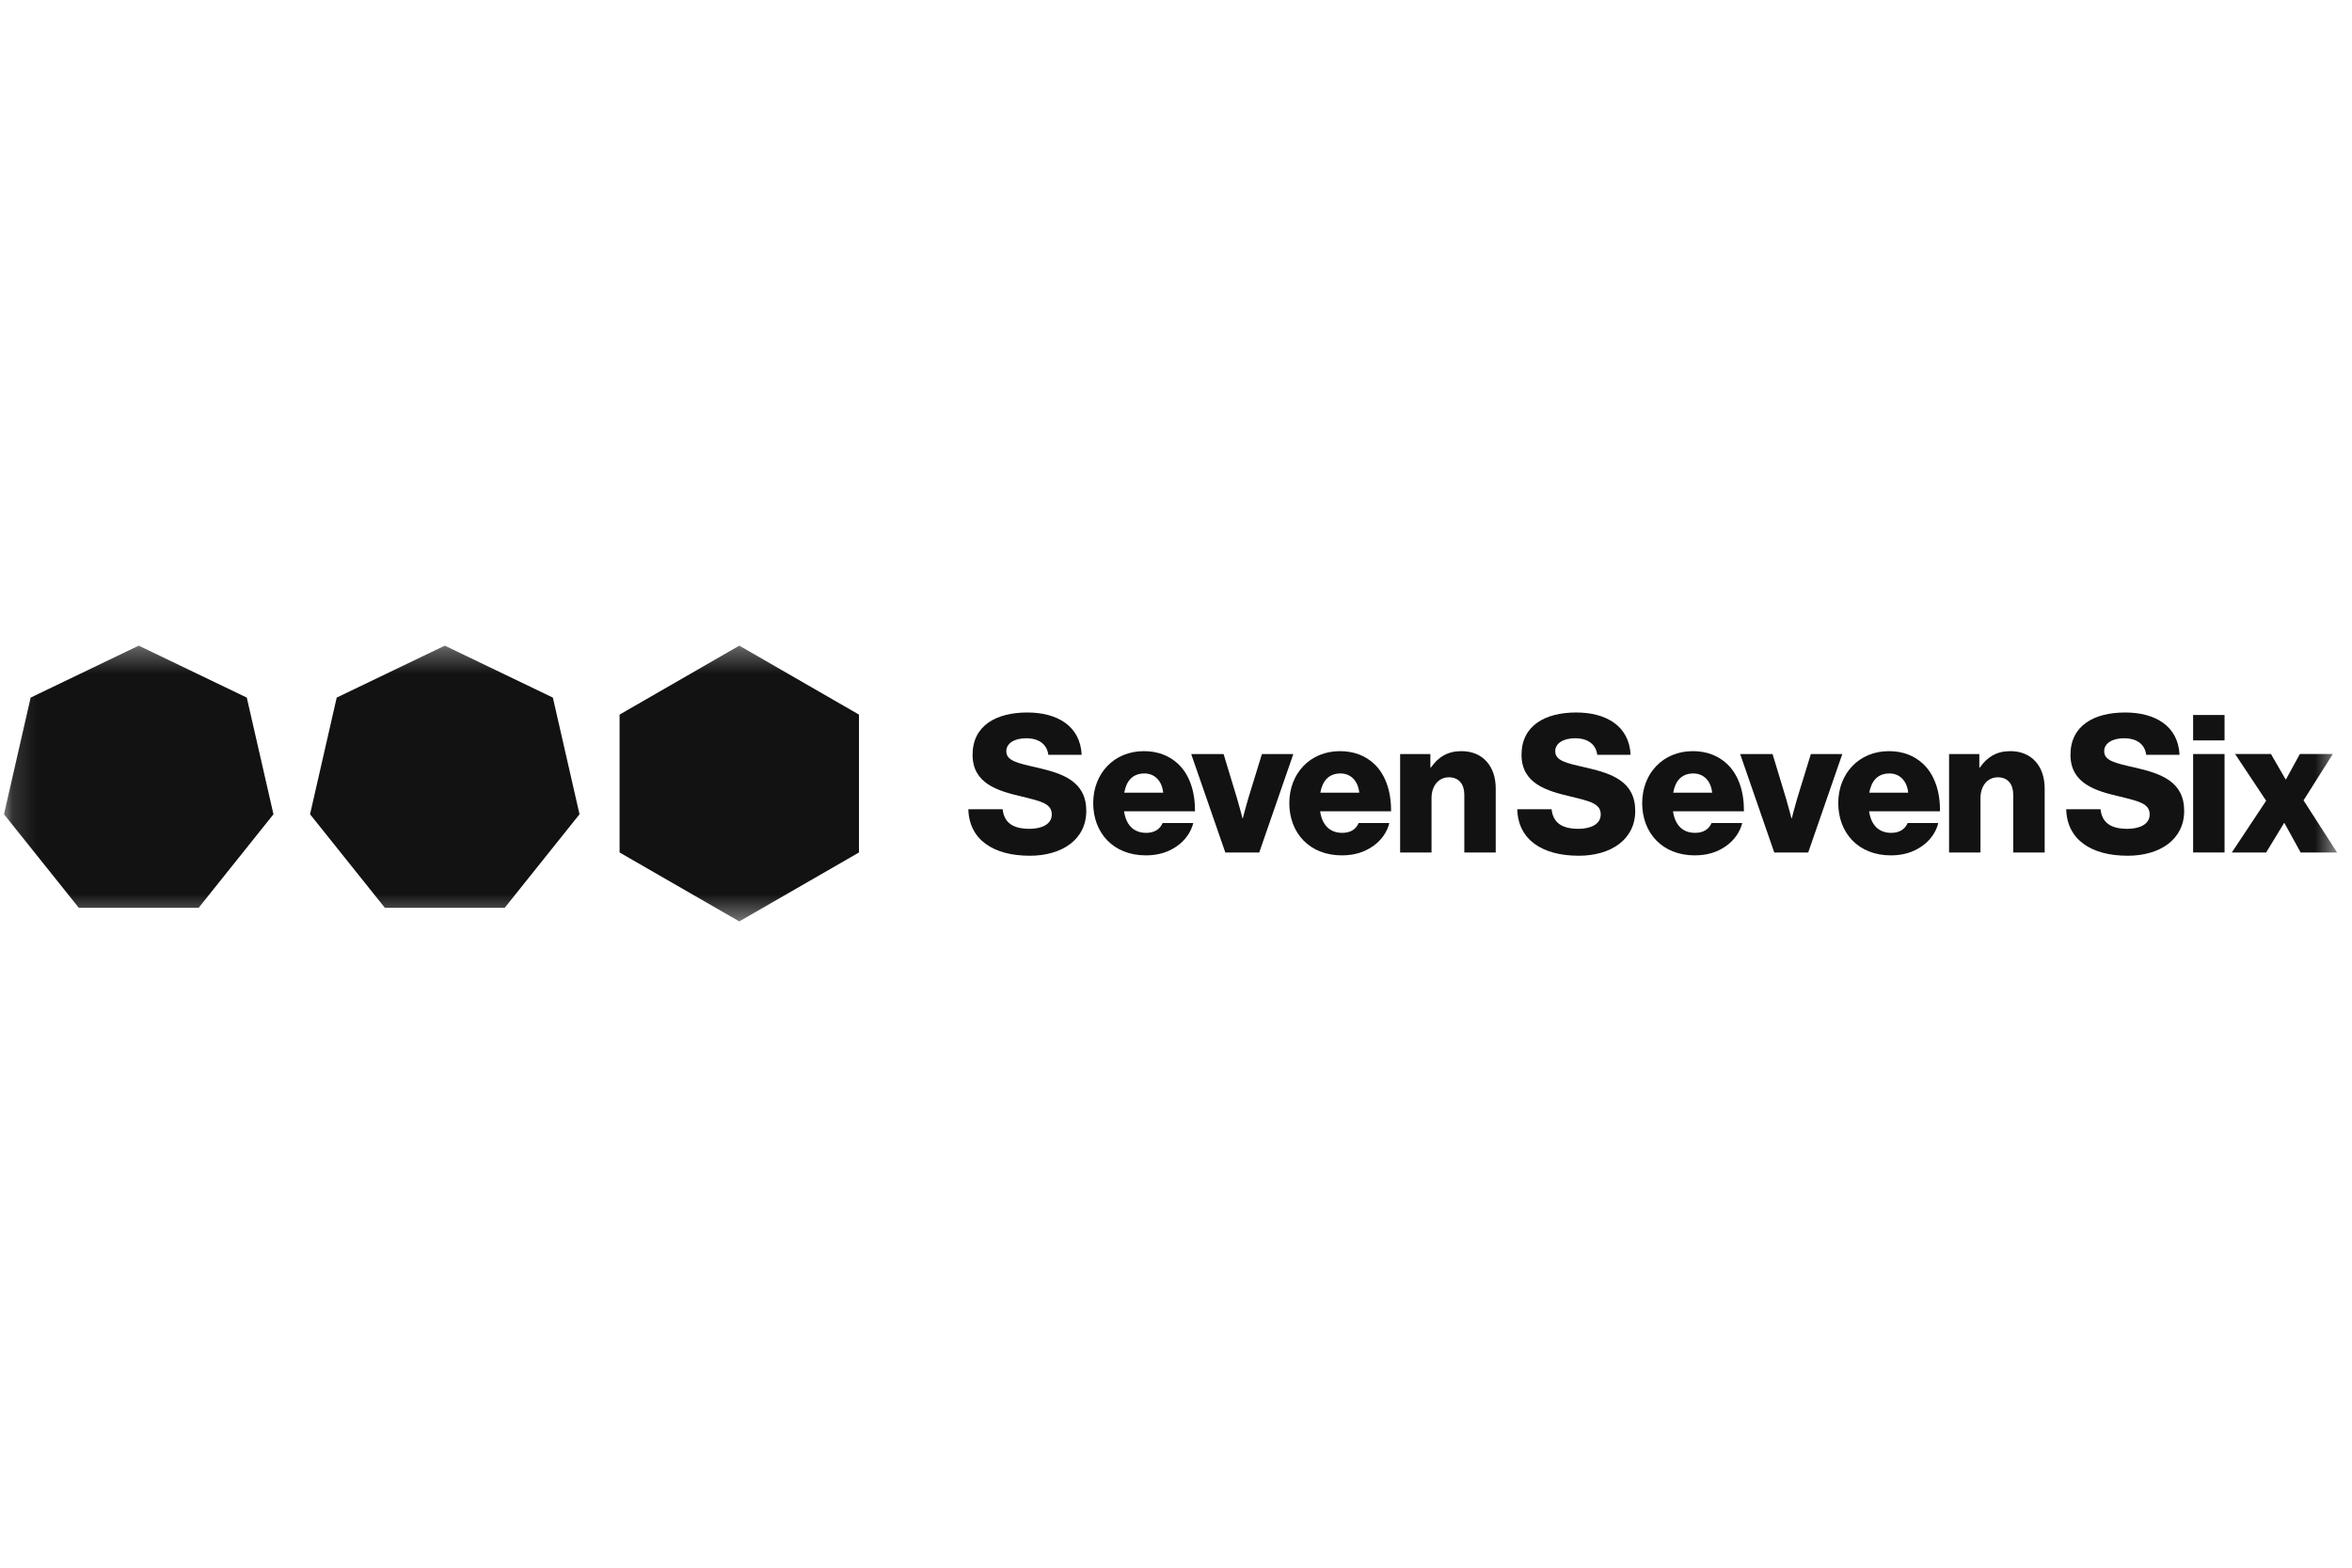 <svg width="96" height="64" viewBox="0 0 96 64" fill="none" xmlns="http://www.w3.org/2000/svg">
<g clip-path="url(#clip0_180_6070)">
<g clip-path="url(#clip1_180_6070)">
<mask id="mask0_180_6070" style="mask-type:luminance" maskUnits="userSpaceOnUse" x="0" y="26" width="96" height="12">
<path d="M95.44 26.315H0.139V37.622H95.44V26.315Z" fill="white"/>
</mask>
<g mask="url(#mask0_180_6070)">
<path d="M30.175 26.358L25.289 29.173V34.802L30.175 37.616L35.06 34.802V29.173L30.175 26.358Z" fill="#131212"/>
<path d="M18.155 26.358L13.743 28.479L12.655 33.242L15.708 37.06L20.601 37.06L23.654 33.242L22.566 28.479L18.155 26.358Z" fill="#131212"/>
<path d="M5.662 26.358L1.251 28.479L0.163 33.242L3.216 37.06L8.109 37.06L11.162 33.242L10.073 28.479L5.662 26.358Z" fill="#131212"/>
<path d="M39.524 33.036H40.924C40.987 33.601 41.357 33.836 42.026 33.836C42.482 33.836 42.93 33.672 42.93 33.248C42.93 32.8 42.474 32.706 41.703 32.517C40.728 32.29 39.697 31.991 39.697 30.814C39.697 29.613 40.673 29.087 41.931 29.087C43.151 29.087 44.094 29.636 44.15 30.814H42.789C42.734 30.382 42.403 30.139 41.884 30.139C41.397 30.139 41.074 30.351 41.074 30.665C41.074 31.057 41.507 31.151 42.348 31.34C43.394 31.583 44.338 31.905 44.338 33.106C44.338 34.284 43.332 34.935 42.034 34.935C40.539 34.935 39.556 34.276 39.524 33.036Z" fill="#131212"/>
<path d="M47.477 32.361C47.429 31.882 47.131 31.576 46.714 31.576C46.226 31.576 45.974 31.882 45.888 32.361H47.477ZM44.621 32.785C44.621 31.584 45.463 30.665 46.69 30.665C47.264 30.665 47.721 30.854 48.067 31.168C48.547 31.607 48.782 32.306 48.775 33.122H45.88C45.959 33.664 46.258 34.001 46.785 34.001C47.123 34.001 47.343 33.852 47.453 33.601H48.704C48.617 33.962 48.381 34.308 48.027 34.551C47.689 34.786 47.28 34.92 46.769 34.92C45.439 34.92 44.621 34.001 44.621 32.785Z" fill="#131212"/>
<path d="M48.62 30.783H49.942L50.492 32.597C50.611 32.997 50.713 33.405 50.713 33.405H50.728C50.728 33.405 50.831 32.997 50.949 32.597L51.507 30.783H52.789L51.397 34.803H50.013L48.62 30.783Z" fill="#131212"/>
<path d="M55.48 32.361C55.433 31.882 55.134 31.576 54.717 31.576C54.229 31.576 53.978 31.882 53.891 32.361H55.48ZM52.625 32.785C52.625 31.584 53.466 30.665 54.693 30.665C55.268 30.665 55.724 30.854 56.07 31.168C56.55 31.607 56.786 32.306 56.778 33.122H53.883C53.962 33.664 54.261 34.001 54.788 34.001C55.126 34.001 55.346 33.852 55.456 33.601H56.707C56.621 33.962 56.385 34.308 56.031 34.551C55.692 34.786 55.283 34.92 54.772 34.92C53.443 34.92 52.625 34.001 52.625 32.785Z" fill="#131212"/>
<path d="M57.148 30.783H58.383V31.332H58.407C58.706 30.901 59.091 30.665 59.65 30.665C60.531 30.665 61.05 31.293 61.05 32.188V34.802H59.768V32.447C59.768 32.023 59.555 31.733 59.138 31.733C58.713 31.733 58.43 32.086 58.43 32.581V34.802H57.148V30.783Z" fill="#131212"/>
<path d="M61.929 33.036H63.33C63.393 33.601 63.762 33.836 64.43 33.836C64.886 33.836 65.336 33.672 65.336 33.248C65.336 32.8 64.879 32.706 64.108 32.517C63.133 32.29 62.103 31.991 62.103 30.814C62.103 29.613 63.078 29.087 64.336 29.087C65.556 29.087 66.5 29.636 66.555 30.814H65.194C65.138 30.382 64.808 30.139 64.289 30.139C63.801 30.139 63.479 30.351 63.479 30.665C63.479 31.057 63.911 31.151 64.753 31.34C65.8 31.583 66.744 31.905 66.744 33.106C66.744 34.284 65.737 34.935 64.439 34.935C62.944 34.935 61.961 34.276 61.929 33.036Z" fill="#131212"/>
<path d="M69.883 32.361C69.836 31.882 69.537 31.576 69.119 31.576C68.632 31.576 68.38 31.882 68.294 32.361H69.883ZM67.028 32.785C67.028 31.584 67.869 30.665 69.096 30.665C69.671 30.665 70.127 30.854 70.472 31.168C70.953 31.607 71.188 32.306 71.181 33.122H68.286C68.365 33.664 68.663 34.001 69.19 34.001C69.529 34.001 69.749 33.852 69.86 33.601H71.11C71.023 33.962 70.787 34.308 70.434 34.551C70.095 34.786 69.686 34.92 69.175 34.92C67.846 34.92 67.028 34.001 67.028 32.785Z" fill="#131212"/>
<path d="M71.027 30.783H72.349L72.899 32.597C73.017 32.997 73.119 33.405 73.119 33.405H73.135C73.135 33.405 73.237 32.997 73.355 32.597L73.913 30.783H75.196L73.804 34.803H72.419L71.027 30.783Z" fill="#131212"/>
<path d="M77.886 32.361C77.839 31.882 77.54 31.576 77.123 31.576C76.635 31.576 76.384 31.882 76.297 32.361H77.886ZM75.031 32.785C75.031 31.584 75.872 30.665 77.1 30.665C77.674 30.665 78.13 30.854 78.476 31.168C78.956 31.607 79.192 32.306 79.184 33.122H76.29C76.368 33.664 76.667 34.001 77.194 34.001C77.532 34.001 77.752 33.852 77.863 33.601H79.113C79.027 33.962 78.791 34.308 78.437 34.551C78.099 34.786 77.689 34.92 77.178 34.92C75.849 34.92 75.031 34.001 75.031 32.785Z" fill="#131212"/>
<path d="M79.554 30.783H80.789V31.332H80.813C81.112 30.901 81.497 30.665 82.056 30.665C82.936 30.665 83.456 31.293 83.456 32.188V34.802H82.173V32.447C82.173 32.023 81.961 31.733 81.544 31.733C81.12 31.733 80.836 32.086 80.836 32.581V34.802H79.554V30.783Z" fill="#131212"/>
<path d="M84.335 33.036H85.736C85.799 33.601 86.168 33.836 86.838 33.836C87.294 33.836 87.742 33.672 87.742 33.248C87.742 32.8 87.285 32.706 86.515 32.517C85.539 32.29 84.509 31.991 84.509 30.814C84.509 29.613 85.484 29.087 86.743 29.087C87.963 29.087 88.906 29.636 88.961 30.814H87.6C87.545 30.382 87.215 30.139 86.696 30.139C86.208 30.139 85.885 30.351 85.885 30.665C85.885 31.057 86.319 31.151 87.16 31.34C88.206 31.583 89.15 31.905 89.15 33.106C89.15 34.284 88.142 34.935 86.845 34.935C85.35 34.935 84.368 34.276 84.335 33.036Z" fill="#131212"/>
<path d="M89.515 30.783H90.798V34.802H89.515V30.783ZM89.515 29.189H90.798V30.226H89.515V29.189Z" fill="#131212"/>
<path d="M92.496 32.69L91.229 30.782H92.692L93.29 31.818H93.305L93.872 30.782H95.217L94.022 32.674L95.39 34.802H93.904L93.242 33.6H93.227L92.496 34.802H91.095L92.496 32.69Z" fill="#131212"/>
</g>
</g>
</g>
<defs>
<clipPath id="clip0_180_6070">
<rect width="96" height="64" fill="white"/>
</clipPath>
<clipPath id="clip1_180_6070">
<rect width="96" height="11.368" fill="white" transform="translate(0 26.315)"/>
</clipPath>
</defs>
</svg>
